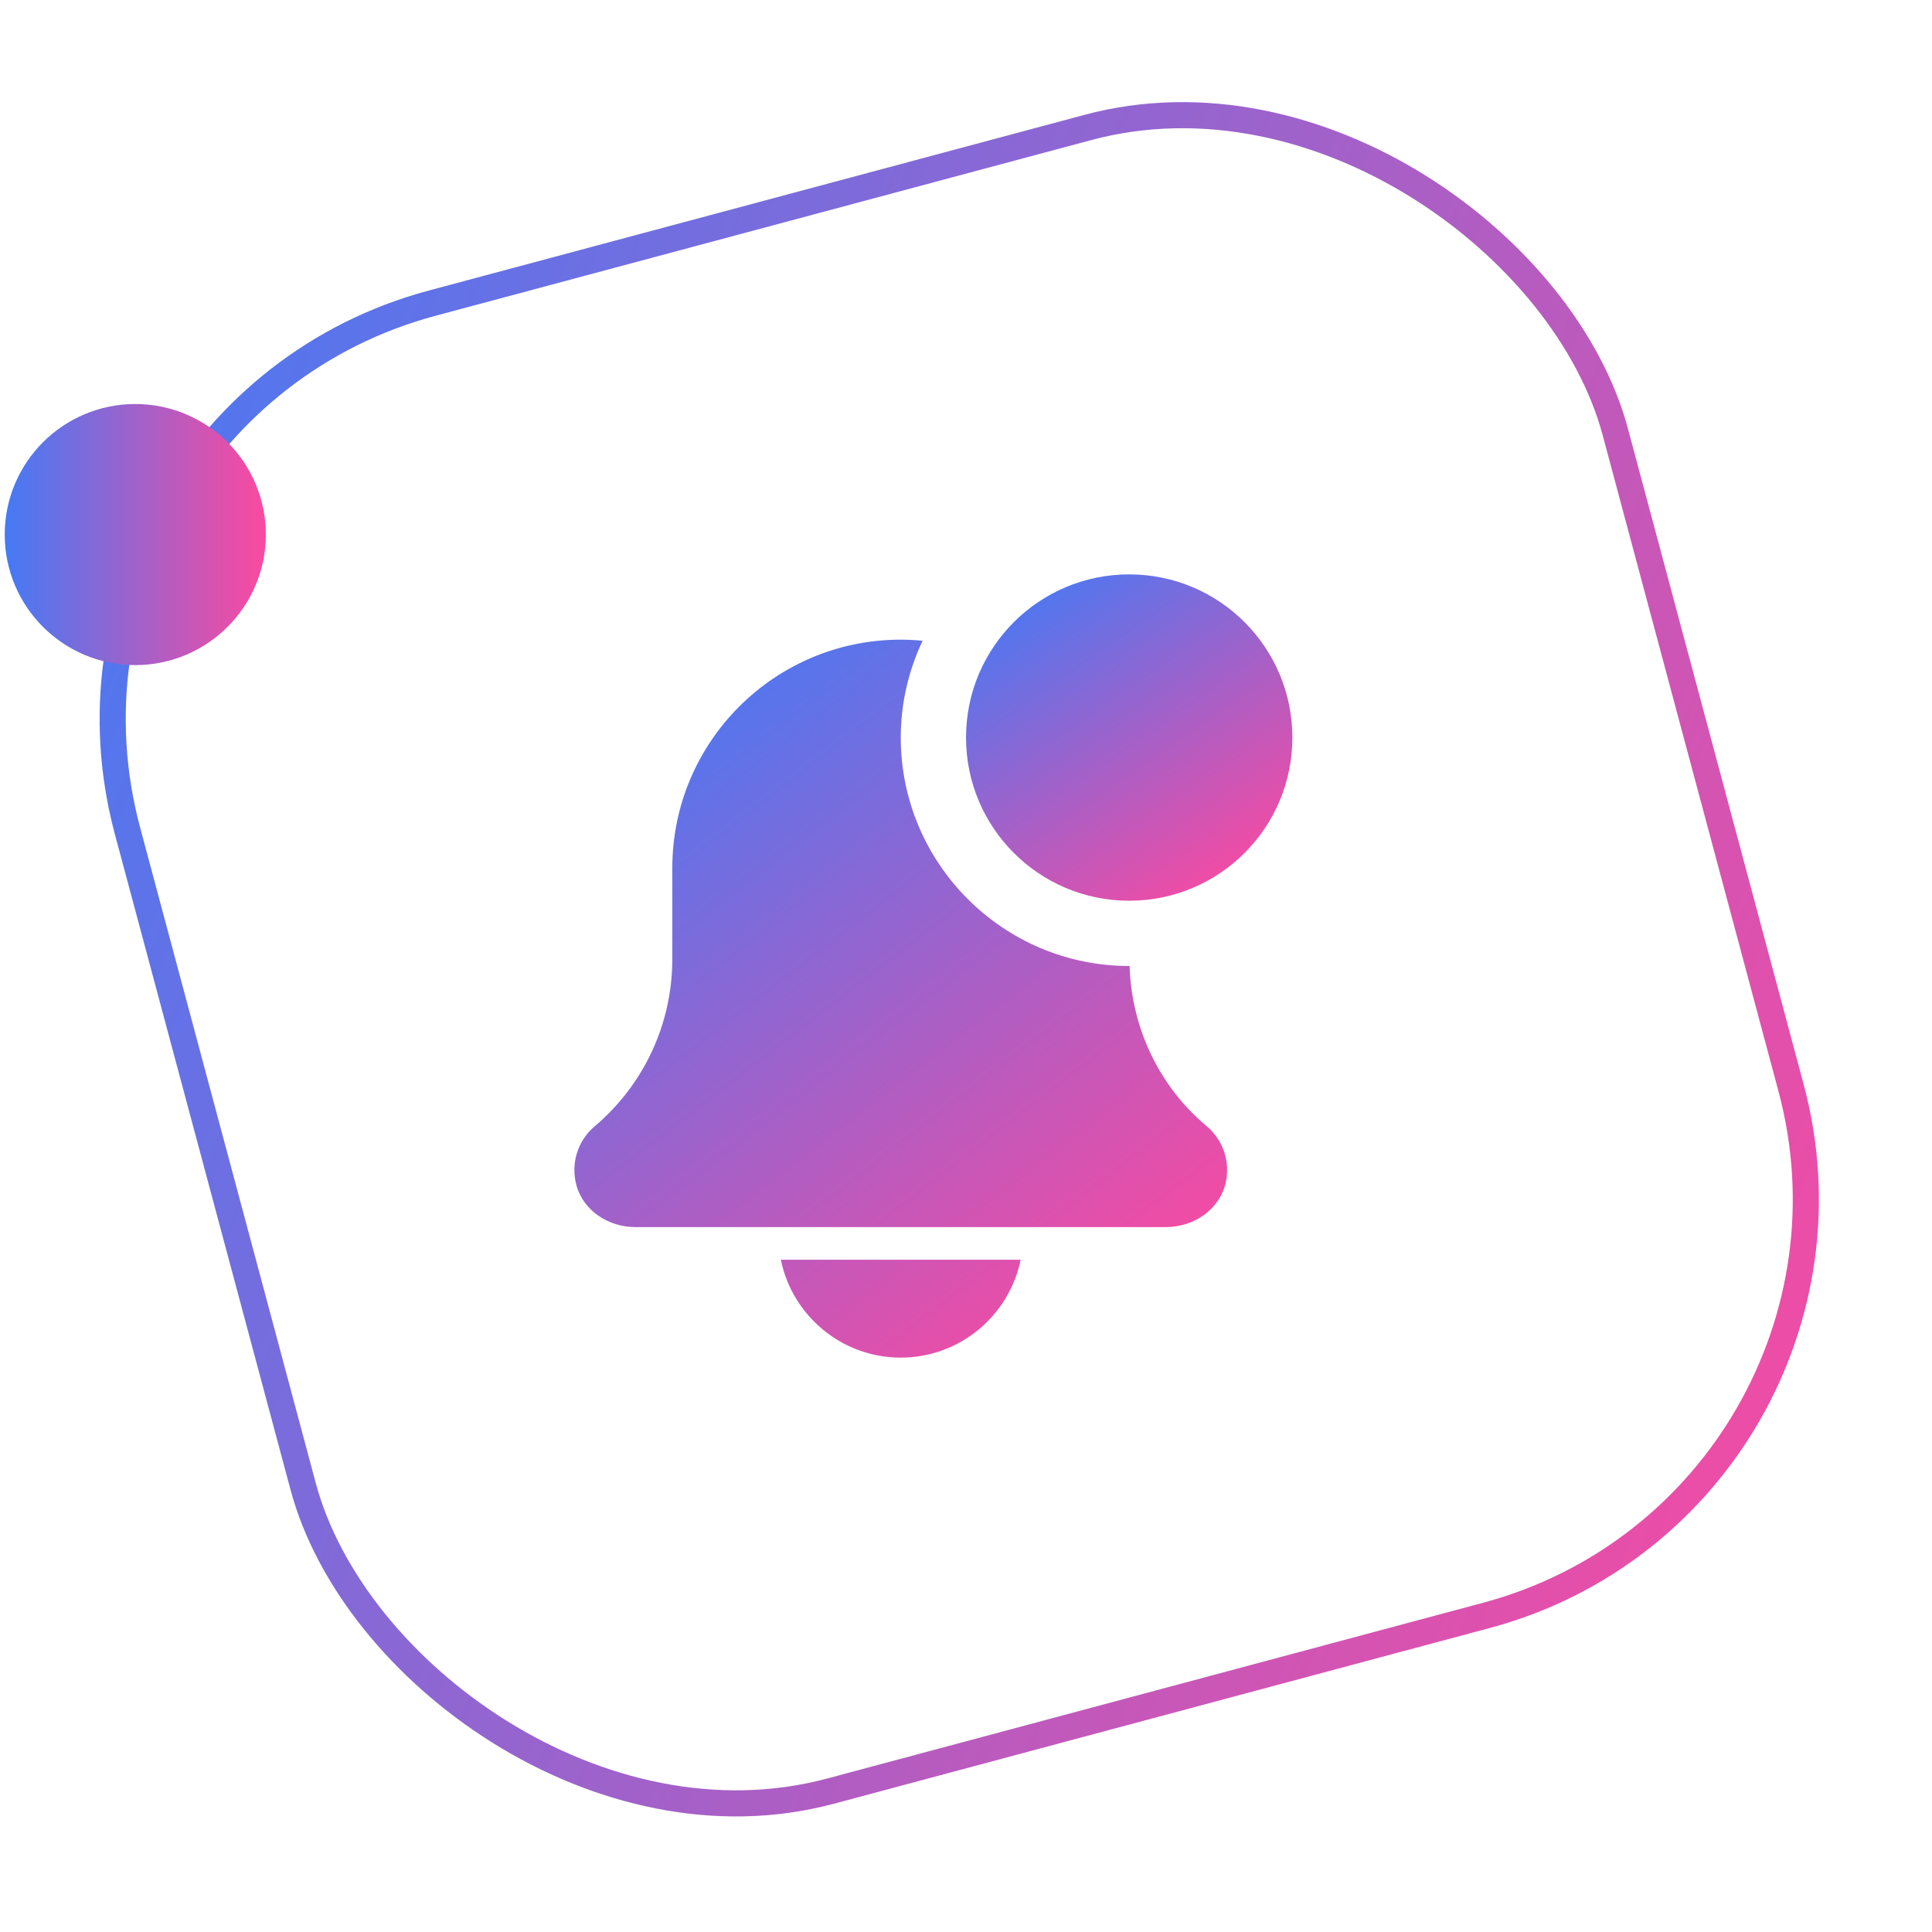 <svg width="74" height="74" viewBox="0 0 74 74" fill="none" xmlns="http://www.w3.org/2000/svg">
<rect x="0.612" y="15.883" width="59" height="59" rx="16.5" transform="rotate(-15 0.612 15.883)" stroke="url(#paint0_linear_150_20079)"/>
<circle cx="5.181" cy="20.475" r="5" fill="url(#paint1_linear_150_20079)"/>
<g clip-path="url(#clip0_150_20079)">
<path d="M34.501 52C36.764 52 38.658 50.386 39.093 48.25H29.908C30.343 50.386 32.237 52 34.501 52ZM43.266 36.999C43.261 36.999 43.256 37 43.251 37C38.427 37 34.501 33.075 34.501 28.25C34.501 26.924 34.806 25.67 35.337 24.542C35.062 24.516 34.783 24.5 34.501 24.5C29.668 24.5 25.751 28.417 25.751 33.25V36.735C25.751 39.209 24.667 41.544 22.766 43.151C22.132 43.693 21.851 44.555 22.078 45.396C22.343 46.375 23.311 47 24.326 47H44.669C45.734 47 46.738 46.31 46.954 45.266C47.122 44.459 46.834 43.652 46.208 43.126C44.391 41.602 43.339 39.364 43.266 36.999Z" fill="url(#paint2_linear_150_20079)"/>
<path d="M49.501 28.25C49.501 31.702 46.703 34.5 43.251 34.5C39.799 34.5 37.001 31.702 37.001 28.25C37.001 24.798 39.799 22 43.251 22C46.703 22 49.501 24.798 49.501 28.25Z" fill="url(#paint3_linear_150_20079)"/>
</g>
<defs>
<linearGradient id="paint0_linear_150_20079" x1="1.31238e-06" y1="16.321" x2="66.406" y2="67.162" gradientUnits="userSpaceOnUse">
<stop stop-color="#447AF5"/>
<stop offset="1" stop-color="#FC499F"/>
</linearGradient>
<linearGradient id="paint1_linear_150_20079" x1="0.181" y1="20.475" x2="10.181" y2="20.475" gradientUnits="userSpaceOnUse">
<stop stop-color="#447AF5"/>
<stop offset="1" stop-color="#FC499F"/>
</linearGradient>
<linearGradient id="paint2_linear_150_20079" x1="24.273" y1="25.875" x2="43.564" y2="50.929" gradientUnits="userSpaceOnUse">
<stop stop-color="#447AF5"/>
<stop offset="1" stop-color="#FC499F"/>
</linearGradient>
<linearGradient id="paint3_linear_150_20079" x1="38.137" y1="22.625" x2="46.66" y2="34.799" gradientUnits="userSpaceOnUse">
<stop stop-color="#447AF5"/>
<stop offset="1" stop-color="#FC499F"/>
</linearGradient>
<clipPath id="clip0_150_20079">
<rect width="30" height="30" fill="white" transform="translate(22 22)"/>
</clipPath>
</defs>
</svg>

